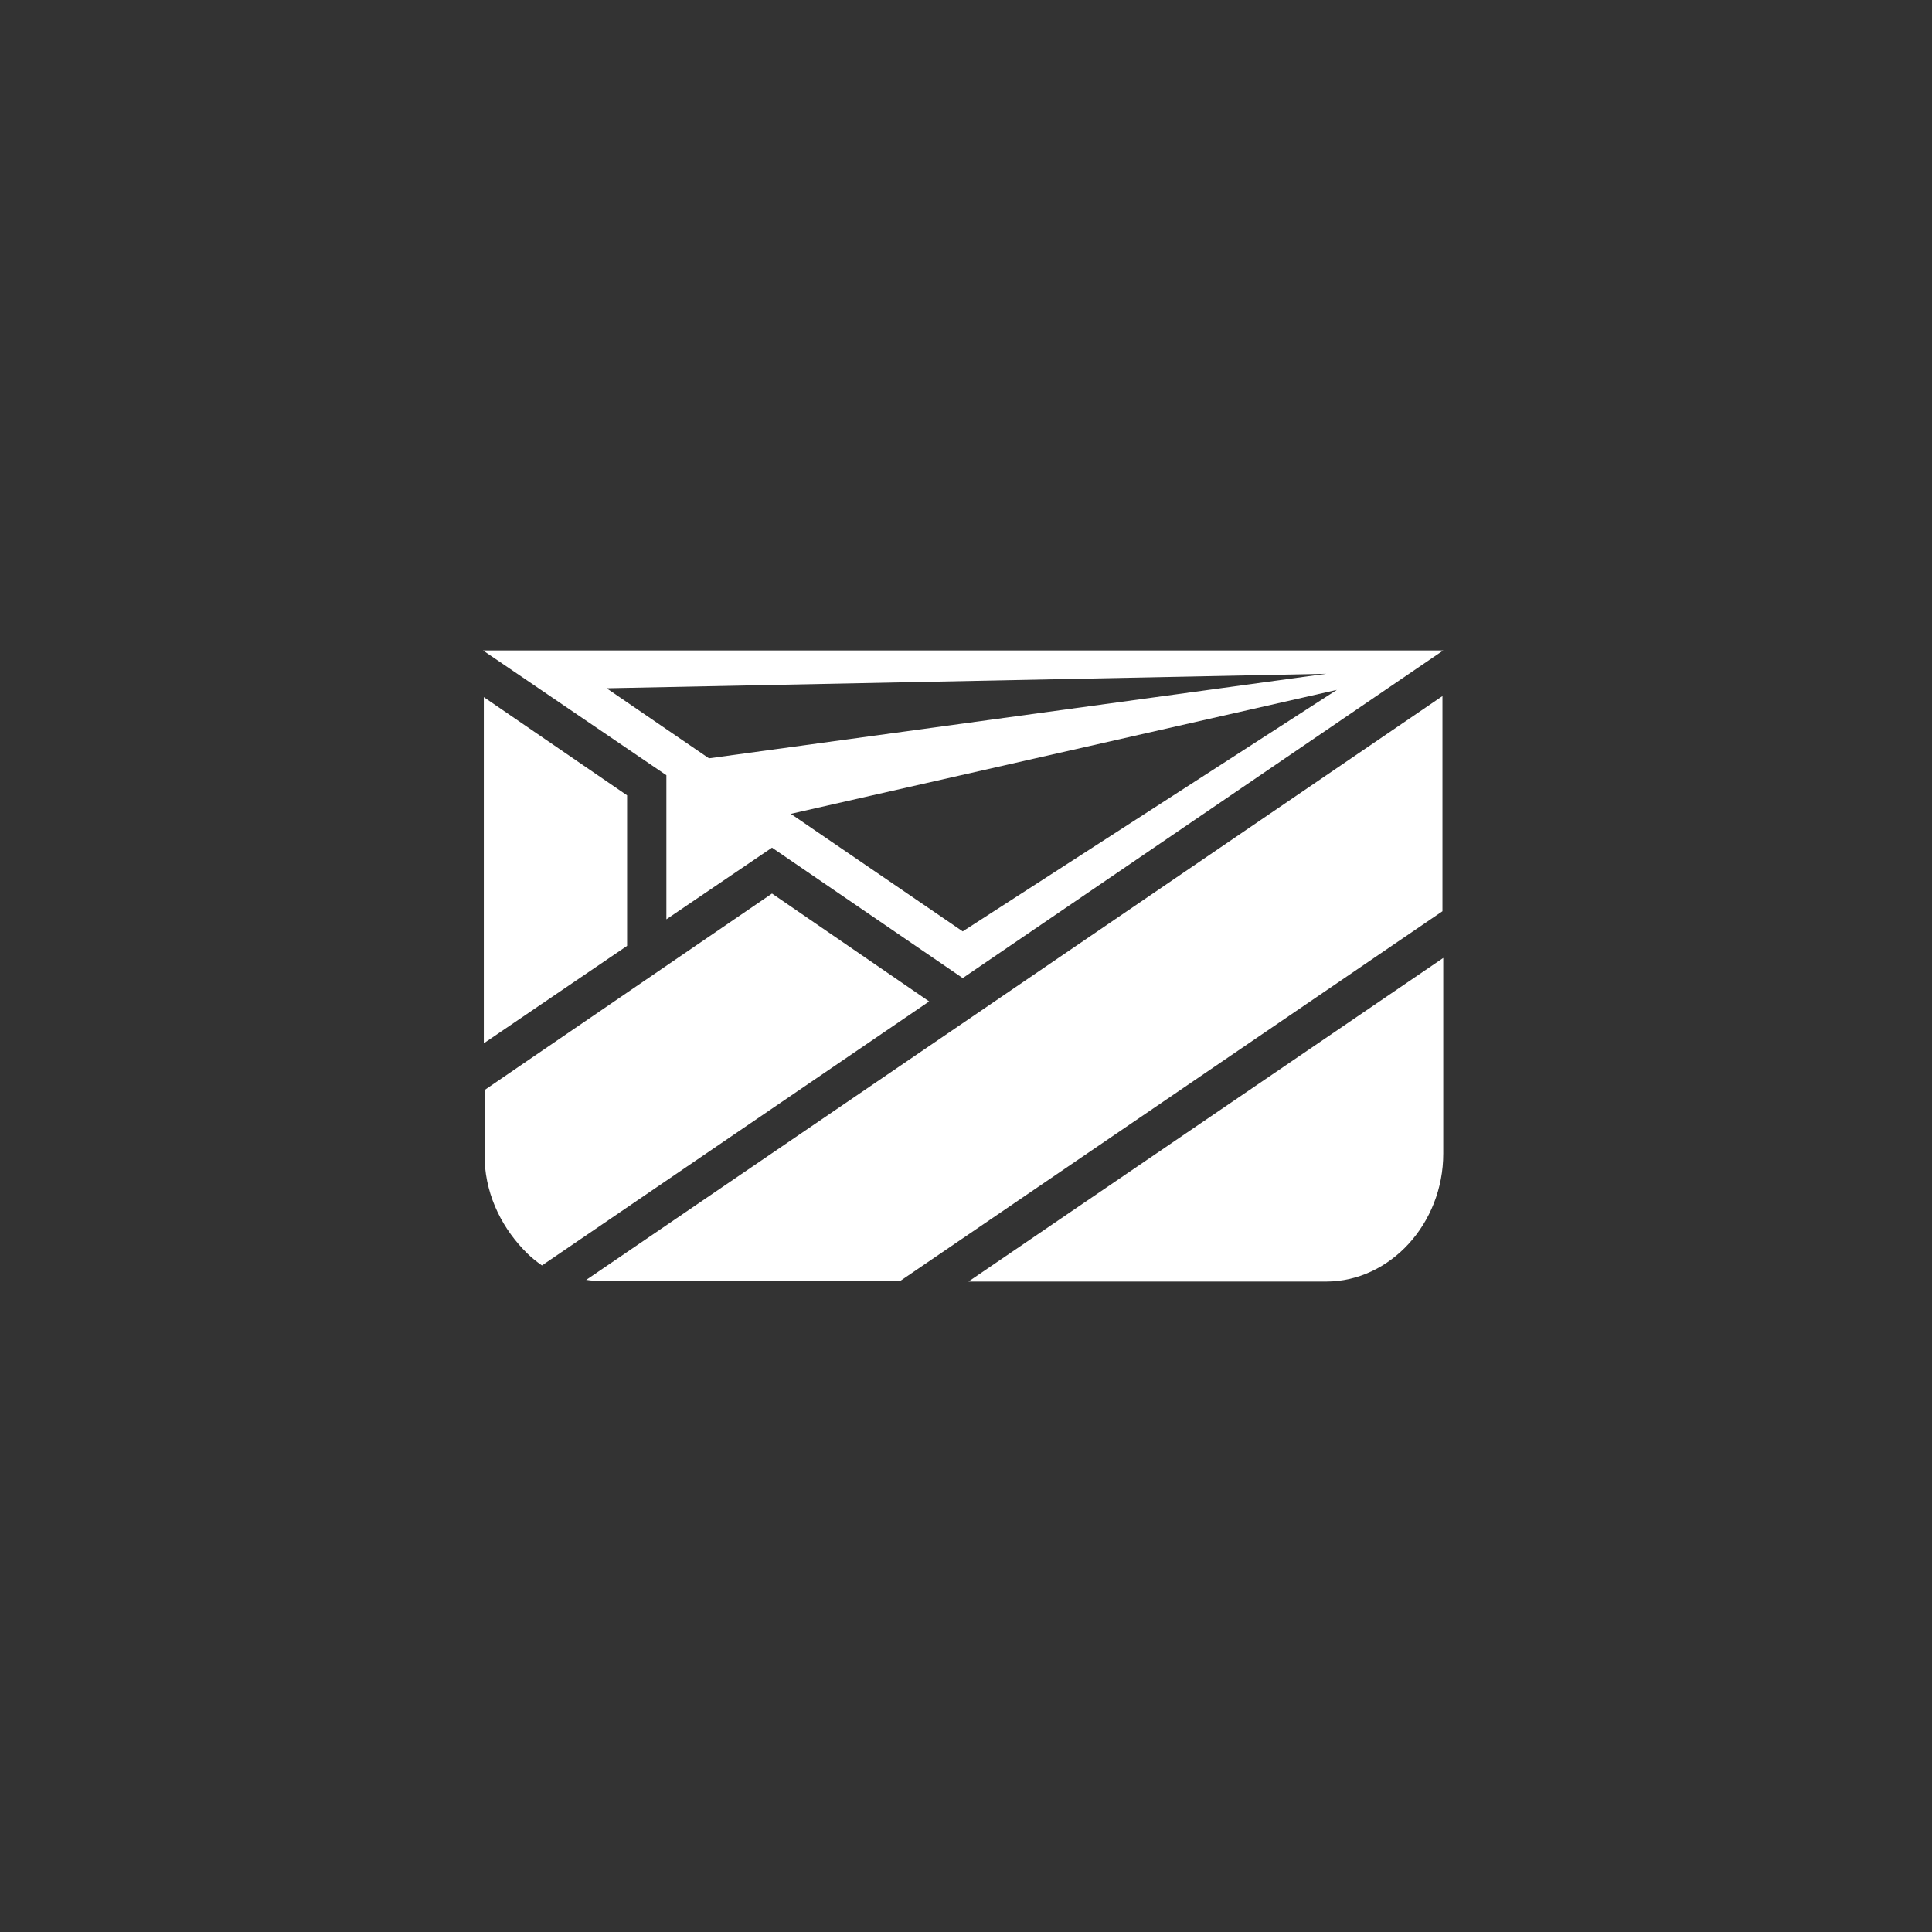 <svg xmlns="http://www.w3.org/2000/svg" width="60" height="60" viewBox="0 0 60 60">
  <rect x="0" y="0" width="60" height="60" fill="#333333" stroke="none"/>
  <path fill="#FFFFFF" d="M4.475,4.7 L4.475,9.375 L0.025,12.4 L0.025,1.65 L4.475,4.7 Z M15.076,19.8 L29.822,9.75 L29.822,15.825 C29.822,18 28.169,19.8 26.186,19.8 L15.076,19.8 Z M29.822,1.6 L29.797,1.6 L29.797,8.3 L12.966,19.775 L3.661,19.775 C3.508,19.775 3.356,19.775 3.229,19.75 L3.203,19.75 L29.822,1.6 Z M29.822,0.2 L14.898,10.375 L8.975,6.325 L5.695,8.55 L5.695,4.075 L0,0.2 L29.822,0.2 Z M7.017,3.55 L26.186,0.925 L3.839,1.375 L7.017,3.55 Z M14.898,8.925 L26.517,1.425 L9.559,5.275 L14.898,8.925 Z M8.975,7.75 L13.856,11.1 L1.831,19.3 C1.653,19.175 1.5,19.05 1.373,18.925 C0.636,18.2 0.102,17.2 0.051,16.05 L0.051,13.85 L8.975,7.75 Z" transform="translate(15 20)"/>
</svg>

